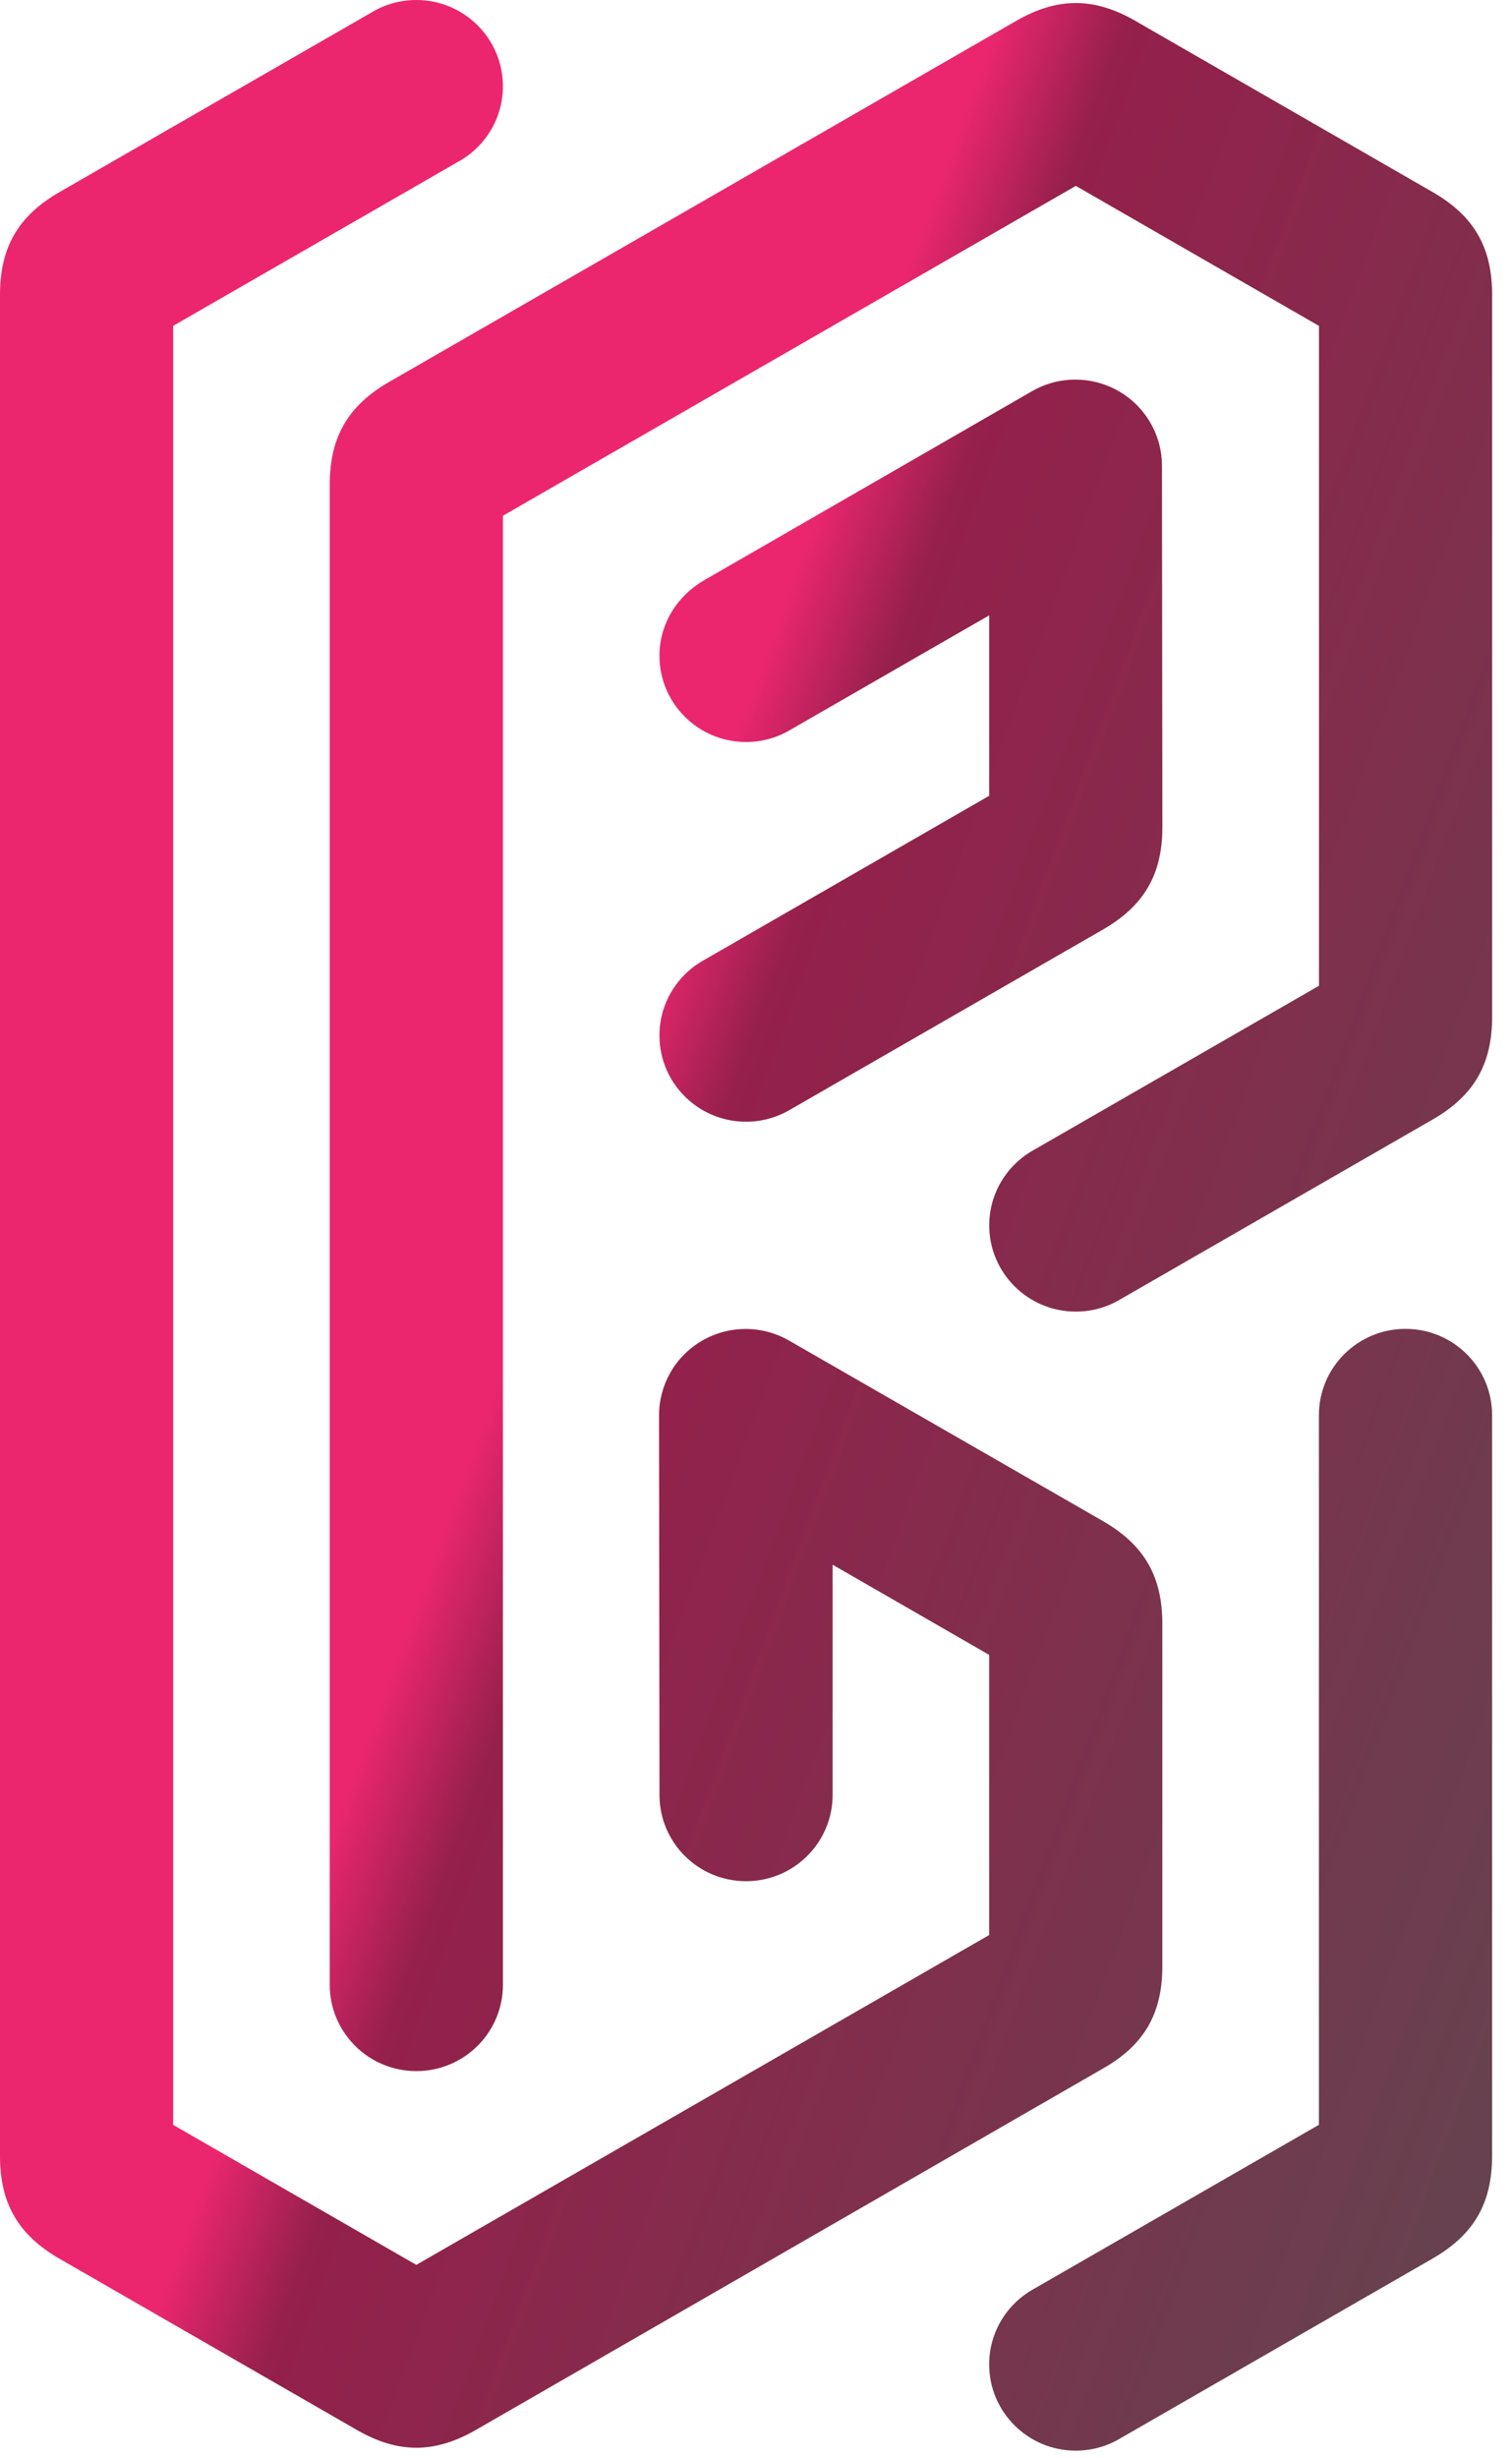 <svg width="72" height="117" viewBox="0 0 72 117" fill="none" xmlns="http://www.w3.org/2000/svg">
<path d="M55.35 93.572C55.35 95.835 54.487 97.334 52.517 98.452L22.664 115.648C21.679 116.214 20.753 116.498 19.826 116.498C18.899 116.498 17.973 116.214 16.988 115.648L2.835 107.503C0.867 106.369 0 104.874 0 102.61V14.034C0 11.77 0.867 10.275 2.835 9.141L17.701 0.586C18.322 0.214 19.048 0 19.824 0C22.101 0 23.948 1.839 23.948 4.105C23.948 5.651 23.089 6.997 21.821 7.697L8.246 15.509V101.131L19.824 107.794L47.103 92.096V78.762L39.648 74.471V85.429C39.648 87.695 37.801 89.534 35.525 89.534C33.248 89.534 31.404 87.695 31.404 85.429L31.383 67.36C31.383 65.948 32.116 64.575 33.426 63.812C34.097 63.425 34.812 63.25 35.505 63.25C36.243 63.25 36.956 63.448 37.569 63.8L52.516 72.391C54.484 73.525 55.35 75.02 55.35 77.284L55.35 93.572ZM15.702 23.07C15.702 20.806 16.567 19.308 18.535 18.174L48.389 0.994C49.373 0.427 50.3 0.144 51.227 0.144C52.154 0.144 53.08 0.427 54.065 0.994L68.218 9.139C70.187 10.272 71.054 11.768 71.054 14.032V48.391C71.054 50.655 70.187 52.151 68.219 53.284L53.353 61.839C52.732 62.211 52.006 62.425 51.23 62.425C48.953 62.425 47.106 60.587 47.106 58.32C47.106 56.775 47.965 55.428 49.233 54.728L62.808 46.917V15.511L51.23 8.847L23.949 24.546V94.467C23.949 96.734 22.103 98.572 19.826 98.572C17.549 98.572 15.702 96.734 15.702 94.467V23.073V23.07ZM33.529 45.69L47.103 37.875V29.288L37.648 34.729C37.029 35.101 36.302 35.315 35.526 35.315C33.249 35.315 31.403 33.477 31.403 31.21C31.403 29.664 32.274 28.341 33.529 27.617L49.147 18.617C49.797 18.243 50.505 18.066 51.205 18.066C52.63 18.066 54.016 18.802 54.779 20.119C55.154 20.766 55.332 21.471 55.332 22.168L55.352 39.353C55.353 41.617 54.483 43.112 52.514 44.246L37.648 52.801C37.028 53.173 36.302 53.387 35.526 53.387C33.249 53.387 31.402 51.548 31.402 49.282C31.402 47.736 32.261 46.39 33.529 45.69ZM66.929 63.246C69.206 63.246 71.052 65.084 71.052 67.35V102.602C71.052 104.866 70.186 106.361 68.216 107.495L53.35 116.05C52.729 116.422 52.003 116.636 51.227 116.636C48.95 116.636 47.103 114.797 47.103 112.531C47.103 110.985 47.962 109.639 49.229 108.939L62.805 101.127V67.352C62.805 65.085 64.652 63.246 66.929 63.246Z" fill="url(#paint0_linear_61_1022)"/>
<defs>
<linearGradient id="paint0_linear_61_1022" x1="-5.858" y1="19.828" x2="125.216" y2="68.023" gradientUnits="userSpaceOnUse">
<stop stop-color="#EB266F"/>
<stop offset="0.312" stop-color="#EB266F"/>
<stop offset="0.354" stop-color="#94204B"/>
<stop offset="0.808" stop-color="#523E45" stop-opacity="0.94"/>
</linearGradient>
</defs>
</svg>
